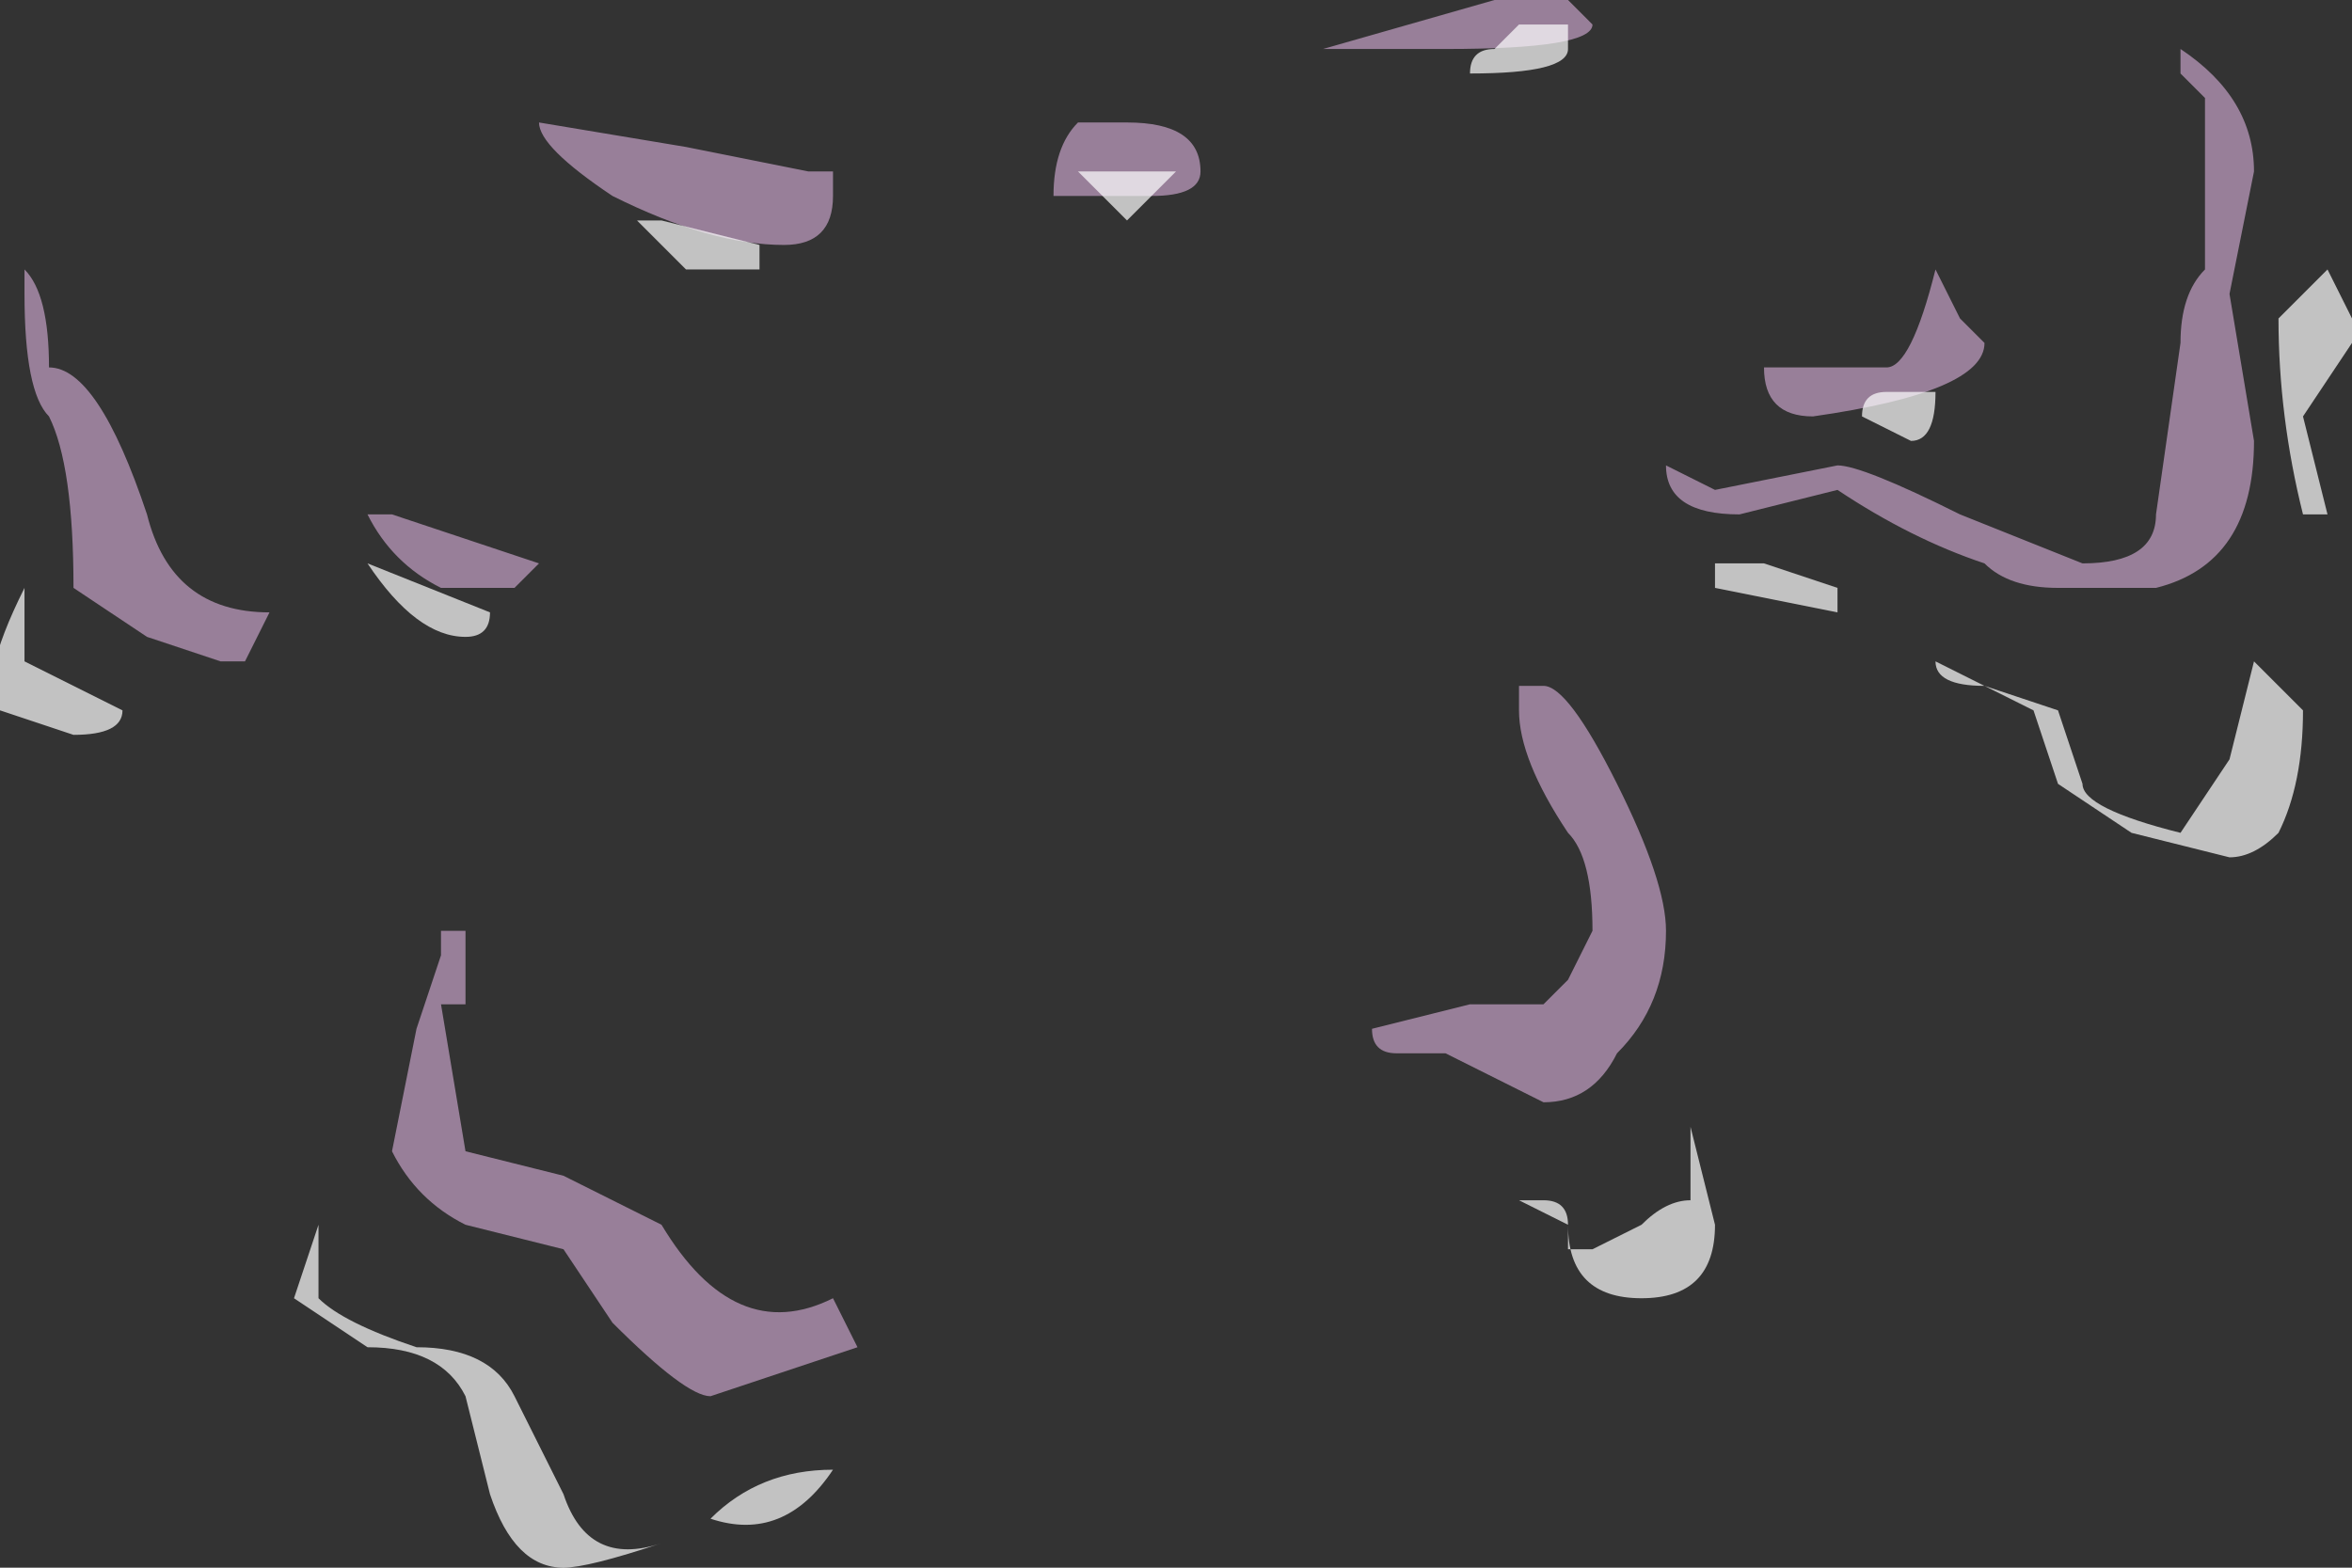 <?xml version="1.0" encoding="UTF-8" standalone="no"?>
<svg xmlns:ffdec="https://www.free-decompiler.com/flash" xmlns:xlink="http://www.w3.org/1999/xlink" ffdec:objectType="shape" height="3.2px" width="4.8px" xmlns="http://www.w3.org/2000/svg">
  <rect width="100%" height="100%" fill="#333333" stroke="none"/>
  <g transform="matrix(1.0, 0.0, 0.0, 1.0, 2.05, -3.05)">
    <path d="M0.25 3.4 L0.25 3.4 M0.25 3.3 Q0.4 3.3 0.4 3.4 0.4 3.45 0.3 3.45 L0.1 3.45 Q0.1 3.35 0.15 3.3 L0.25 3.3 M0.65 3.15 L1.0 3.05 1.15 3.05 1.2 3.1 Q1.2 3.15 0.9 3.15 L0.65 3.15 M2.55 3.4 L2.5 3.65 2.55 3.95 Q2.55 4.2 2.35 4.25 L2.15 4.25 Q2.05 4.25 2.0 4.2 1.85 4.15 1.7 4.05 L1.5 4.1 Q1.35 4.1 1.35 4.0 L1.45 4.05 1.7 4.0 Q1.75 4.0 1.95 4.1 L2.2 4.2 Q2.35 4.2 2.35 4.1 L2.4 3.75 Q2.4 3.65 2.45 3.6 L2.45 3.25 2.4 3.2 2.4 3.15 Q2.55 3.25 2.55 3.4 M2.0 3.75 Q2.0 3.85 1.65 3.9 1.55 3.9 1.55 3.8 L1.8 3.8 Q1.85 3.8 1.9 3.6 L1.95 3.7 2.0 3.75 M1.25 4.65 Q1.35 4.85 1.35 4.95 1.35 5.1 1.25 5.2 1.2 5.3 1.1 5.3 L0.9 5.2 0.8 5.2 Q0.75 5.2 0.75 5.15 L0.95 5.1 1.1 5.1 1.15 5.05 1.2 4.95 Q1.2 4.8 1.15 4.75 1.05 4.6 1.05 4.5 L1.05 4.45 1.1 4.45 Q1.15 4.45 1.25 4.65 M-0.35 3.4 L-0.35 3.45 Q-0.35 3.55 -0.45 3.55 -0.6 3.55 -0.8 3.45 -0.95 3.35 -0.95 3.3 L-0.65 3.35 -0.4 3.4 -0.35 3.4 M-1.3 4.1 L-1.25 4.1 -0.95 4.2 -1.0 4.25 -1.15 4.25 Q-1.25 4.2 -1.3 4.1 M-1.15 4.95 L-1.1 4.95 -1.1 5.1 -1.15 5.1 -1.1 5.4 -0.9 5.45 Q-0.8 5.5 -0.7 5.55 -0.55 5.8 -0.35 5.7 L-0.3 5.8 -0.6 5.9 Q-0.65 5.9 -0.8 5.75 L-0.9 5.6 -1.1 5.55 Q-1.2 5.5 -1.25 5.4 L-1.2 5.15 -1.15 5.0 -1.15 4.95 M-2.0 3.6 Q-1.95 3.65 -1.95 3.8 -1.85 3.8 -1.75 4.1 -1.7 4.3 -1.5 4.3 L-1.55 4.4 -1.6 4.4 -1.75 4.35 -1.9 4.25 Q-1.9 4.0 -1.95 3.9 -2.0 3.85 -2.0 3.65 L-2.0 3.6" fill="#fdccff" fill-opacity="0.502" fill-rule="evenodd" stroke="none"/>
    <path d="M0.25 3.5 L0.15 3.4 0.35 3.4 0.25 3.5 M1.1 3.1 L1.15 3.1 1.15 3.15 Q1.15 3.2 0.95 3.2 0.95 3.15 1.0 3.15 L1.05 3.1 1.1 3.1 M2.7 3.6 L2.75 3.7 2.75 3.75 2.65 3.9 2.7 4.1 2.65 4.1 Q2.6 3.9 2.6 3.7 L2.7 3.6 M1.85 3.95 L1.75 3.9 Q1.75 3.85 1.8 3.85 L1.9 3.85 Q1.9 3.95 1.85 3.95 M1.45 4.2 L1.55 4.2 1.7 4.25 1.7 4.3 1.45 4.25 1.45 4.2 M2.0 4.45 Q1.9 4.45 1.9 4.4 L2.0 4.45 2.15 4.5 2.2 4.65 Q2.2 4.7 2.4 4.75 L2.5 4.6 2.55 4.4 2.65 4.5 Q2.65 4.65 2.6 4.75 2.55 4.8 2.5 4.8 L2.3 4.75 2.15 4.65 2.1 4.5 2.0 4.45 M1.4 5.35 L1.45 5.55 Q1.45 5.7 1.3 5.7 1.15 5.7 1.15 5.55 1.15 5.5 1.1 5.5 L1.05 5.5 1.15 5.55 1.15 5.6 1.2 5.6 1.3 5.55 Q1.35 5.5 1.4 5.5 L1.4 5.35 M-0.7 3.5 L-0.5 3.55 -0.5 3.6 -0.65 3.6 -0.75 3.5 -0.7 3.5 M-1.1 4.35 Q-1.2 4.35 -1.3 4.2 L-1.05 4.3 Q-1.05 4.35 -1.1 4.35 M-2.0 4.2 L-2.0 4.4 -1.8 4.5 Q-1.8 4.55 -1.9 4.55 L-2.05 4.5 Q-2.1 4.45 -2.0 4.25 L-2.0 4.2 M-0.6 6.15 Q-0.5 6.05 -0.35 6.05 -0.45 6.2 -0.6 6.15 M-1.4 5.7 Q-1.35 5.75 -1.2 5.8 -1.05 5.8 -1.0 5.9 L-0.9 6.1 Q-0.85 6.25 -0.7 6.2 -0.85 6.25 -0.9 6.25 -1.0 6.25 -1.05 6.1 L-1.1 5.9 Q-1.15 5.8 -1.3 5.8 L-1.45 5.7 -1.4 5.55 -1.4 5.7" fill="#ffffff" fill-opacity="0.702" fill-rule="evenodd" stroke="none"/>
  </g>
</svg>

